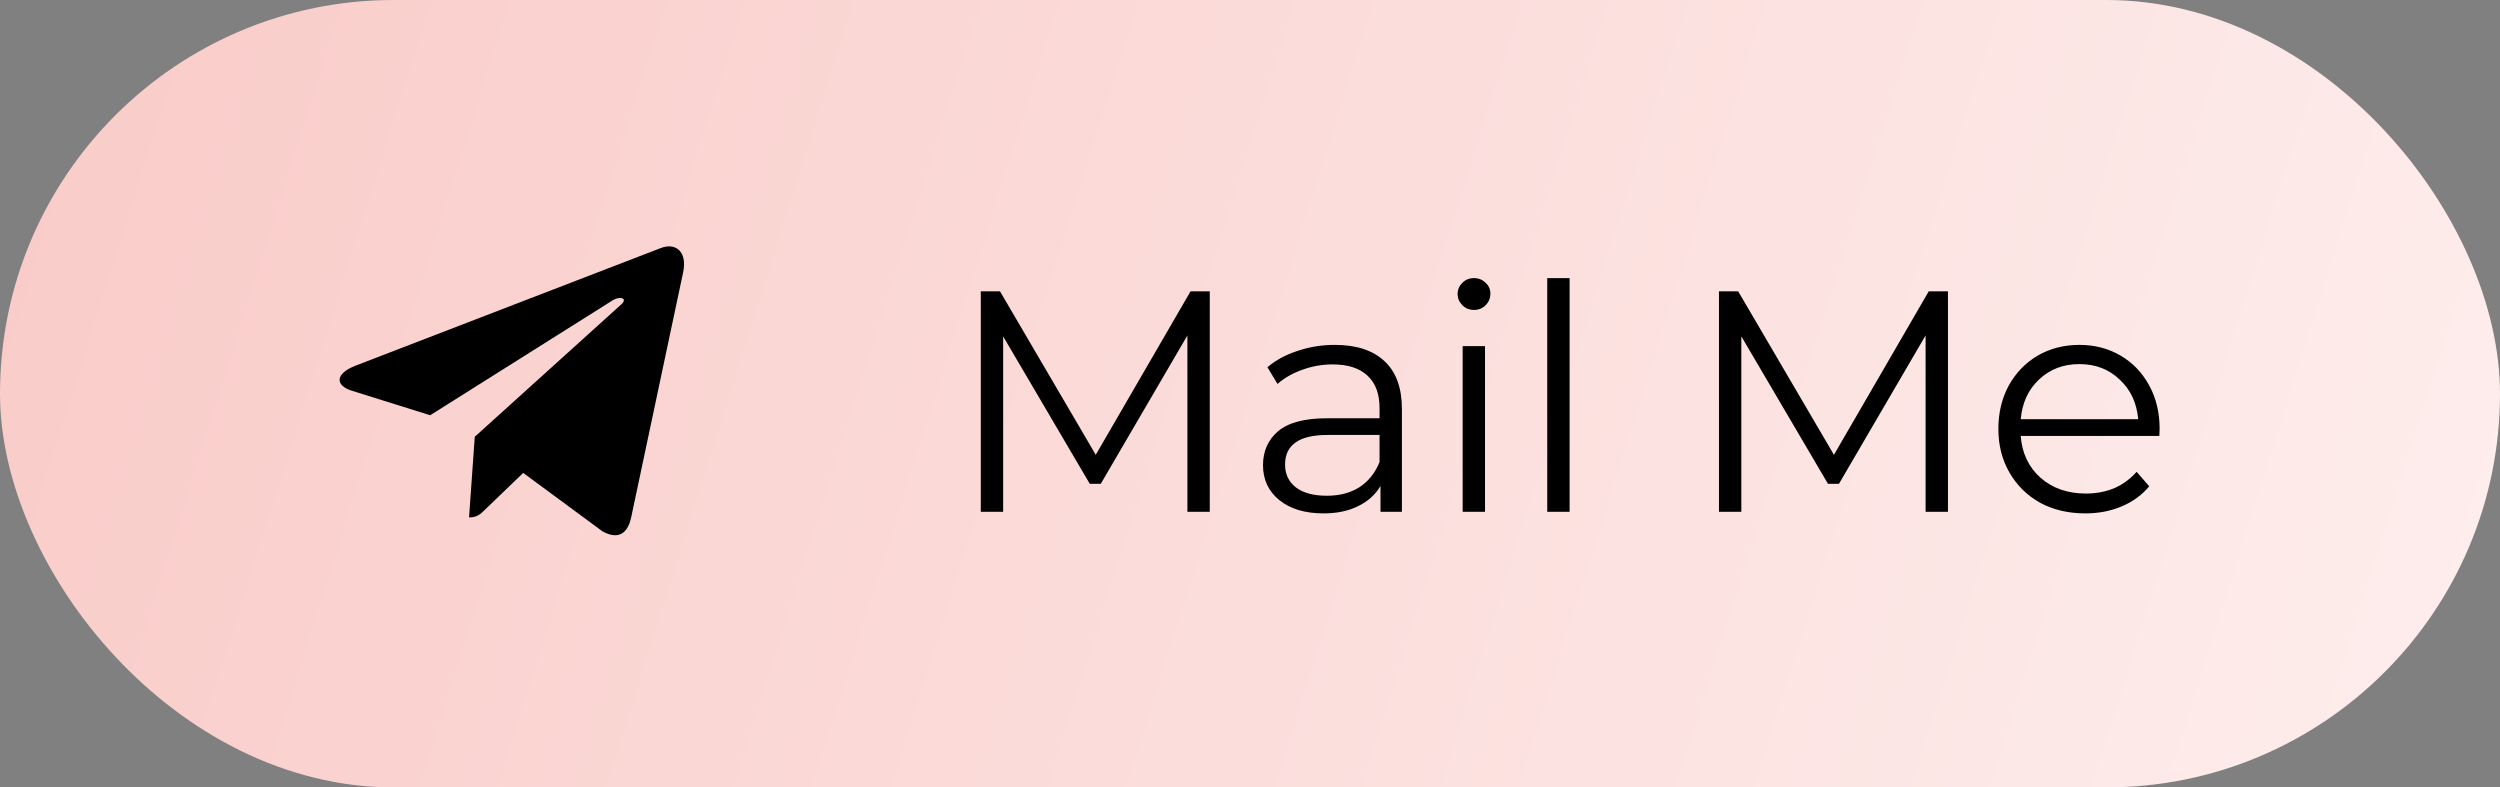 <svg width="127" height="40" viewBox="0 0 127 40" fill="none" xmlns="http://www.w3.org/2000/svg">
<rect x="0" y="0" width="127" height="40" fill="#808080" stroke="none"/>
<rect width="127" height="40" rx="20" fill="url(#paint0_linear_552_359)"/>
<path d="M34.7 13.852L32.059 26.305C31.86 27.184 31.34 27.402 30.602 26.989L26.578 24.024L24.637 25.891C24.422 26.106 24.243 26.286 23.828 26.286L24.118 22.188L31.575 15.45C31.899 15.161 31.504 15.001 31.071 15.29L21.852 21.095L17.883 19.852C17.02 19.583 17.005 18.989 18.063 18.575L33.586 12.594C34.305 12.325 34.934 12.754 34.7 13.852V13.852Z" fill="black"/>
<path d="M61.456 14.8V26H60.32V17.04L55.92 24.576H55.36L50.96 17.088V26H49.824V14.8H50.8L55.664 23.104L60.48 14.8H61.456ZM67.809 17.52C68.908 17.52 69.751 17.797 70.337 18.352C70.924 18.896 71.217 19.707 71.217 20.784V26H70.129V24.688C69.873 25.125 69.495 25.467 68.993 25.712C68.503 25.957 67.916 26.08 67.233 26.08C66.295 26.08 65.548 25.856 64.993 25.408C64.439 24.96 64.161 24.368 64.161 23.632C64.161 22.917 64.417 22.341 64.929 21.904C65.452 21.467 66.279 21.248 67.409 21.248H70.081V20.736C70.081 20.011 69.879 19.461 69.473 19.088C69.068 18.704 68.476 18.512 67.697 18.512C67.164 18.512 66.652 18.603 66.161 18.784C65.671 18.955 65.249 19.195 64.897 19.504L64.385 18.656C64.812 18.293 65.324 18.016 65.921 17.824C66.519 17.621 67.148 17.52 67.809 17.52ZM67.409 25.184C68.049 25.184 68.599 25.04 69.057 24.752C69.516 24.453 69.857 24.027 70.081 23.472V22.096H67.441C66.001 22.096 65.281 22.597 65.281 23.6C65.281 24.091 65.468 24.48 65.841 24.768C66.215 25.045 66.737 25.184 67.409 25.184ZM74.303 17.584H75.439V26H74.303V17.584ZM74.879 15.744C74.644 15.744 74.447 15.664 74.287 15.504C74.127 15.344 74.047 15.152 74.047 14.928C74.047 14.715 74.127 14.528 74.287 14.368C74.447 14.208 74.644 14.128 74.879 14.128C75.113 14.128 75.311 14.208 75.471 14.368C75.631 14.517 75.711 14.699 75.711 14.912C75.711 15.147 75.631 15.344 75.471 15.504C75.311 15.664 75.113 15.744 74.879 15.744ZM78.6 14.128H79.736V26H78.6V14.128ZM98.956 14.8V26H97.82V17.04L93.42 24.576H92.86L88.46 17.088V26H87.324V14.8H88.3L93.164 23.104L97.98 14.8H98.956ZM109.693 22.144H102.653C102.717 23.019 103.053 23.728 103.661 24.272C104.269 24.805 105.037 25.072 105.965 25.072C106.488 25.072 106.968 24.981 107.405 24.8C107.843 24.608 108.221 24.331 108.541 23.968L109.181 24.704C108.808 25.152 108.339 25.493 107.773 25.728C107.219 25.963 106.605 26.08 105.933 26.08C105.069 26.08 104.301 25.899 103.629 25.536C102.968 25.163 102.451 24.651 102.077 24C101.704 23.349 101.517 22.613 101.517 21.792C101.517 20.971 101.693 20.235 102.045 19.584C102.408 18.933 102.899 18.427 103.517 18.064C104.147 17.701 104.851 17.52 105.629 17.52C106.408 17.52 107.107 17.701 107.725 18.064C108.344 18.427 108.829 18.933 109.181 19.584C109.533 20.224 109.709 20.96 109.709 21.792L109.693 22.144ZM105.629 18.496C104.819 18.496 104.136 18.757 103.581 19.28C103.037 19.792 102.728 20.464 102.653 21.296H108.621C108.547 20.464 108.232 19.792 107.677 19.28C107.133 18.757 106.451 18.496 105.629 18.496Z" fill="black"/>
<defs>
<linearGradient id="paint0_linear_552_359" x1="0" y1="0" x2="127" y2="40" gradientUnits="userSpaceOnUse">
<stop stop-color="#F9CBC8"/>
<stop offset="1" stop-color="#FDEEED"/>
</linearGradient>
</defs>
</svg>

